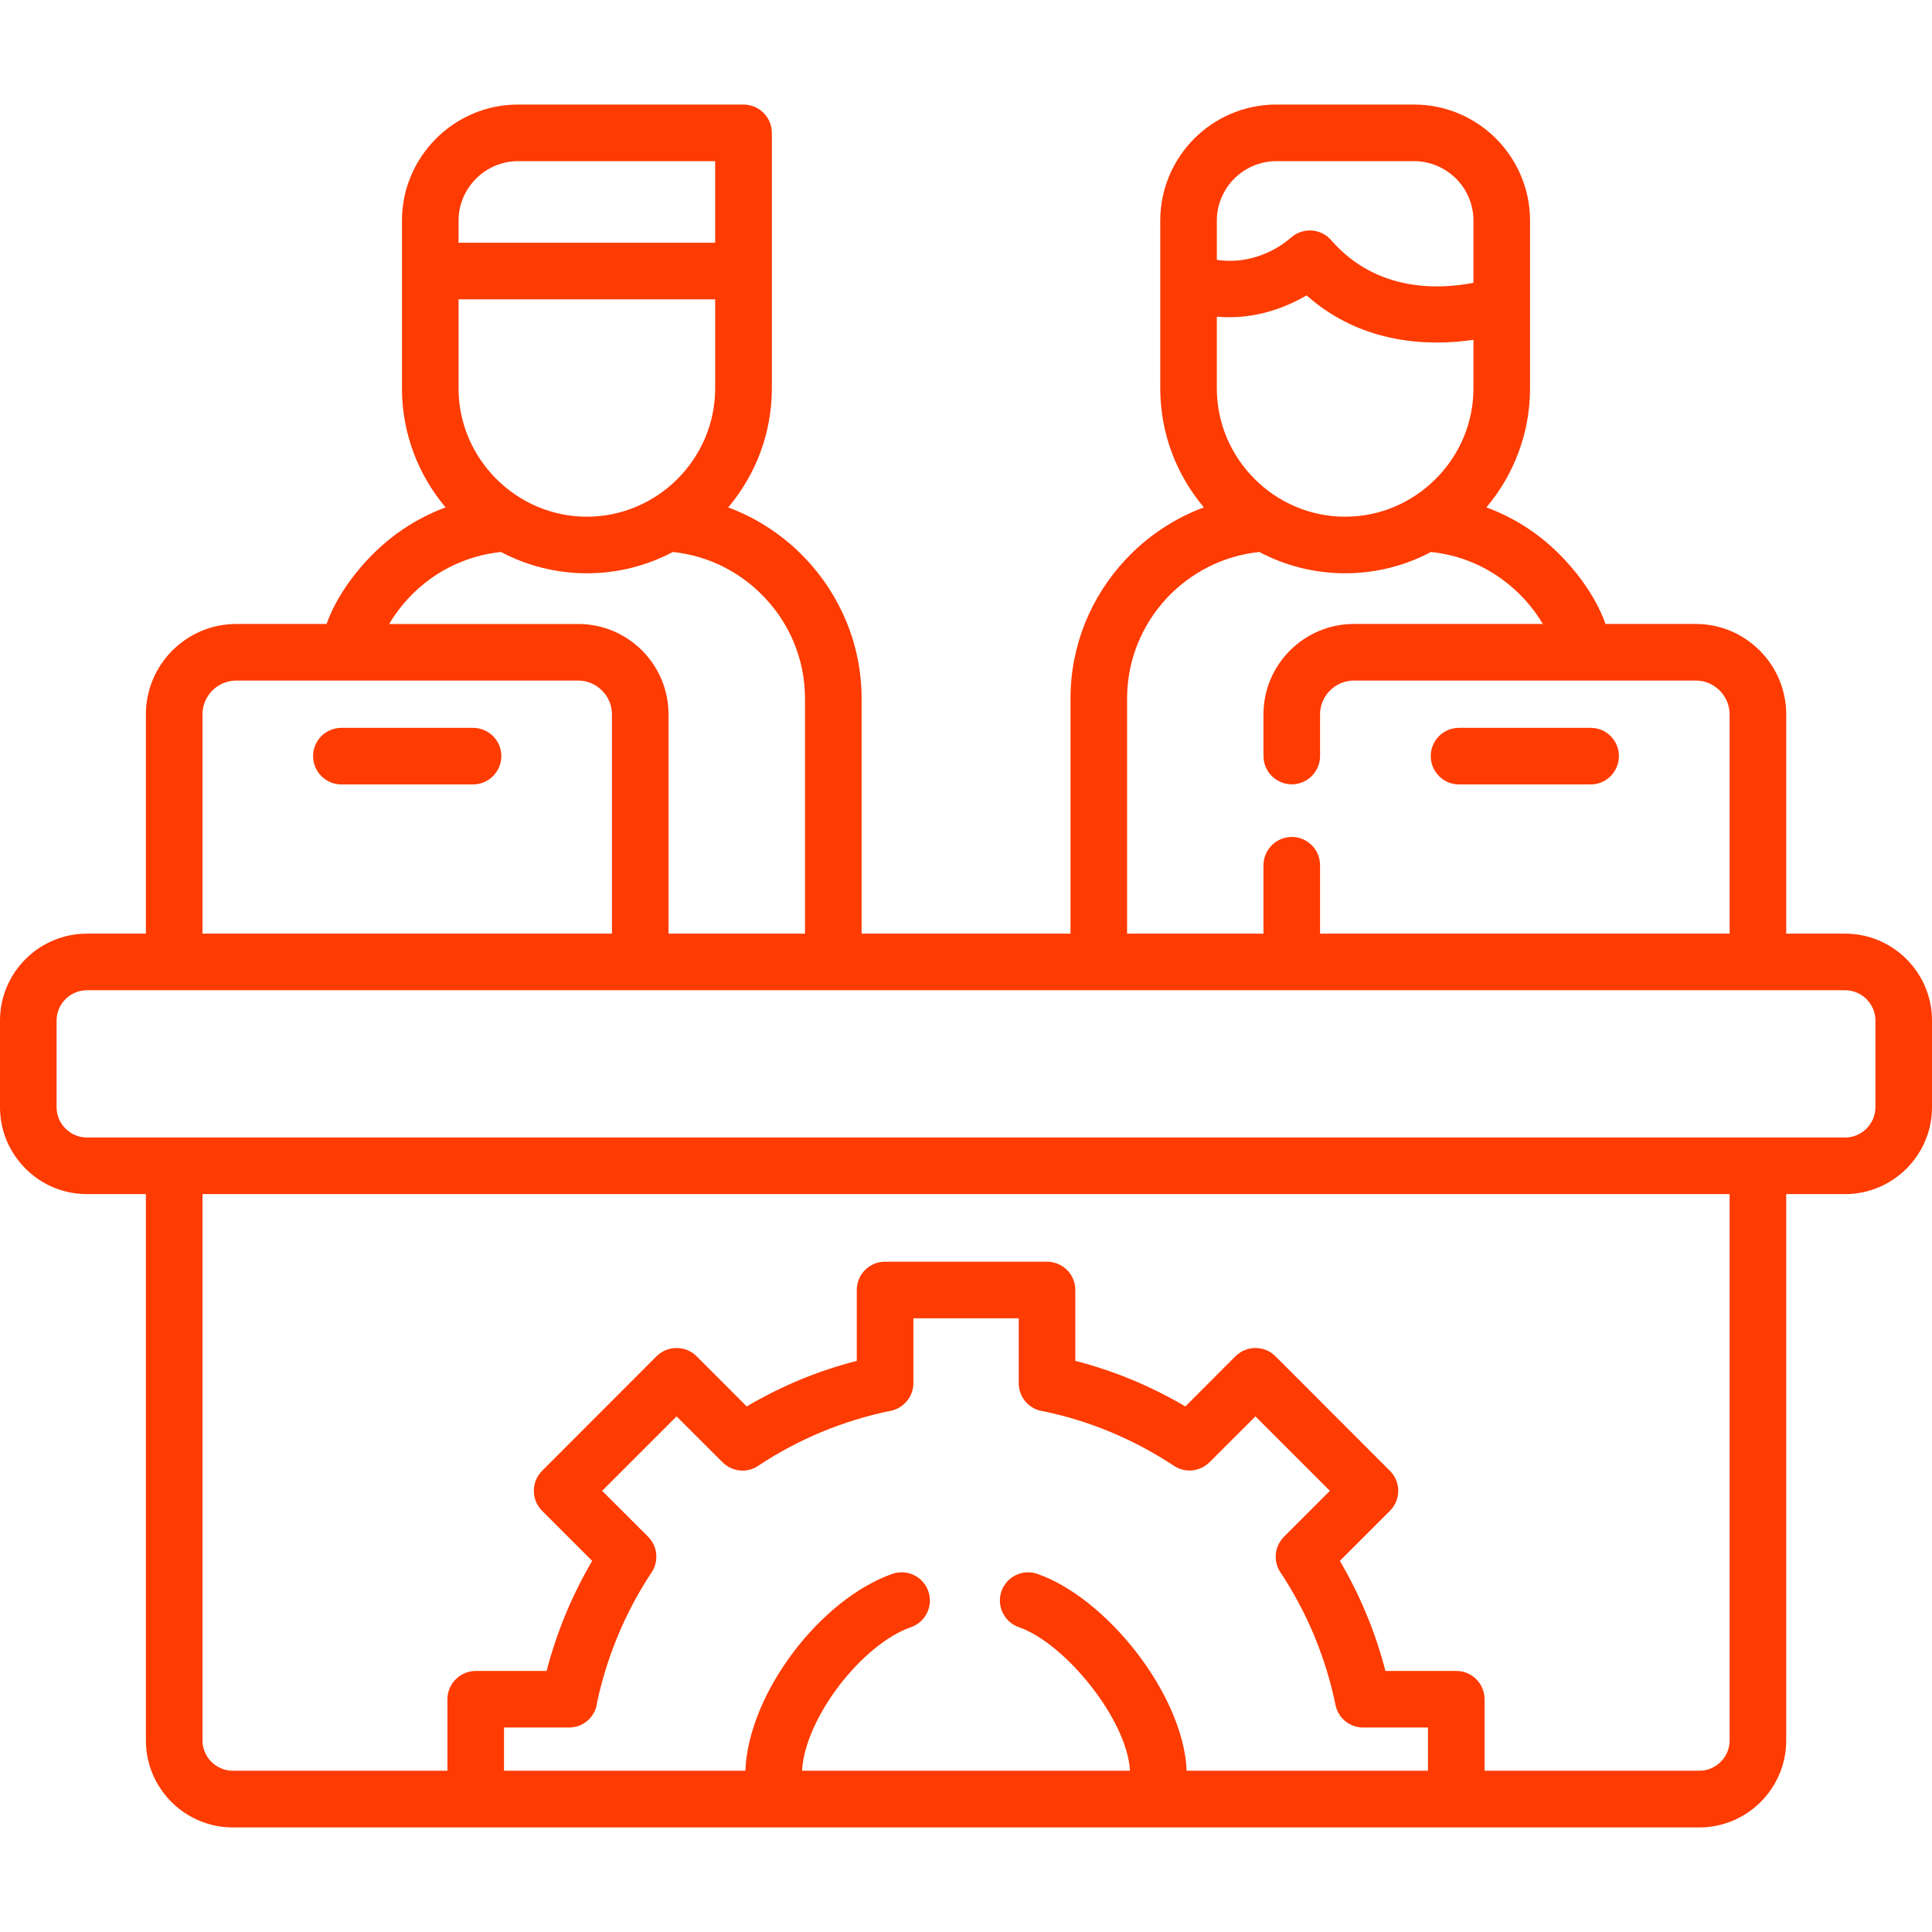 <?xml version="1.0"?>
<svg xmlns="http://www.w3.org/2000/svg" xmlns:xlink="http://www.w3.org/1999/xlink" xmlns:svgjs="http://svgjs.com/svgjs" version="1.1" width="512" height="512" x="0" y="0" viewBox="0 0 512 512" style="enable-background:new 0 0 512 512" xml:space="preserve" class=""><g><g xmlns="http://www.w3.org/2000/svg"><path d="m23.018 247.425h15.647v-58.139c0-13.153 10.744-23.924 23.925-23.924h23.953c3.231-9.156 10.941-18.397 18.737-24.038 3.911-2.835 8.22-5.159 12.812-6.859-7.2-8.532-11.565-19.56-11.565-31.55v-31.068-13.408c0-8.447 3.458-16.129 9.042-21.713 5.557-5.556 13.239-9.014 21.687-9.014h59.782c4.139 0 7.512 3.373 7.512 7.512v36.624 31.068c0 11.99-4.365 23.018-11.564 31.55 7.823 2.919 14.824 7.597 20.466 13.549 9.213 9.723 14.883 22.79 14.883 37.105v62.306h55.36v-62.306c0-14.173 5.527-27.127 14.571-36.793 5.697-6.123 12.812-10.914 20.778-13.861-7.2-8.532-11.565-19.56-11.565-31.55v-44.477c0-8.447 3.458-16.129 9.014-21.713 5.556-5.556 13.267-9.014 21.714-9.014h36.538c8.477 0 16.158 3.458 21.715 9.014 5.556 5.584 9.014 13.266 9.014 21.713v44.476c0 11.99-4.365 23.018-11.565 31.55 4.621 1.701 8.958 4.025 12.869 6.859 7.796 5.641 15.478 14.91 18.709 24.038h23.953c6.576 0 12.558 2.693 16.895 7.03s7.03 10.318 7.03 16.895v58.139h15.619c12.671 0 23.018 10.346 23.018 23.017v22.989c0 12.671-10.347 23.017-23.018 23.017h-15.619v144.794c0 12.699-10.348 23.045-23.018 23.045h-388.663c-12.672 0-23.019-10.346-23.019-23.045v-144.794h-15.647c-12.671 0-23.018-10.346-23.018-23.017v-22.989c0-12.671 10.347-23.018 23.018-23.018zm98.504-183.09h68.004v-21.628h-52.27c-4.309 0-8.249 1.786-11.085 4.621-2.862 2.863-4.648 6.803-4.648 11.112v5.895zm68.004 14.996h-68.004v23.584c0 9.354 3.827 17.83 10.008 24.009 6.179 6.18 14.654 10.006 24.009 10.006 9.326 0 17.83-3.827 24.01-10.006 6.151-6.179 9.978-14.655 9.978-24.009v-23.584zm200.952 10.715c-11.027 1.644-29.197 1.559-44.222-11.764-5.244 3.061-13.635 6.548-23.782 5.641v18.992c0 9.354 3.826 17.83 10.006 24.009 6.151 6.18 14.655 10.006 24.01 10.006 9.326 0 17.83-3.827 23.98-10.006 6.181-6.179 10.008-14.655 10.008-24.009zm-68.004-21.175c7.115 1.077 14.371-1.304 19.758-5.982 3.117-2.693 7.852-2.352 10.544.766 12.274 14.116 29.339 12.954 37.702 11.282v-16.498c0-4.309-1.758-8.249-4.62-11.112-2.863-2.834-6.805-4.621-11.113-4.621h-36.538c-4.309 0-8.249 1.786-11.112 4.621-2.835 2.863-4.62 6.803-4.62 11.112v10.432zm-189.697 77.414c-6.946.708-13.353 3.26-18.767 7.143-4.393 3.175-8.107 7.257-10.885 11.934h50.117c6.605 0 12.586 2.693 16.923 7.03 4.309 4.337 7.002 10.318 7.002 16.895v58.139h36.17v-62.306c0-10.346-4.082-19.814-10.715-26.788-6.265-6.633-14.825-11.083-24.321-12.047-6.804 3.6-14.57 5.641-22.763 5.641-8.191 0-15.958-2.041-22.761-5.641zm200.951 0c-9.61.992-18.228 5.499-24.521 12.217-6.52 7.002-10.517 16.356-10.517 26.617v62.306h36.143v-18.114c0-4.138 3.373-7.512 7.512-7.512s7.483 3.373 7.483 7.512v18.114h108.539v-58.139c0-2.438-1.02-4.677-2.636-6.293s-3.855-2.636-6.293-2.636h-90.682c-2.438 0-4.677 1.02-6.293 2.636-1.615 1.616-2.636 3.855-2.636 6.293v11.055c0 4.139-3.345 7.512-7.483 7.512-4.139 0-7.512-3.373-7.512-7.512v-11.055c0-6.577 2.692-12.558 7.029-16.895s10.318-7.03 16.895-7.03h50.117c-2.777-4.677-6.491-8.73-10.885-11.905-5.386-3.912-11.82-6.463-18.767-7.172-6.803 3.6-14.541 5.641-22.733 5.641-8.219.001-15.958-2.04-22.76-5.64zm52.922 61.597c-4.14 0-7.484-3.373-7.484-7.512s3.345-7.483 7.484-7.483h34.895c4.139 0 7.484 3.345 7.484 7.483s-3.346 7.512-7.484 7.512zm-296.167 0c-4.139 0-7.512-3.373-7.512-7.512s3.373-7.483 7.512-7.483h34.866c4.14 0 7.513 3.345 7.513 7.483s-3.373 7.512-7.513 7.512zm62.76-27.525h-90.653c-4.903 0-8.929 4.025-8.929 8.929v58.139h108.511v-58.139c0-2.438-.991-4.677-2.636-6.293-1.616-1.615-3.827-2.636-6.293-2.636zm305.124 136.092h-404.706v144.794c0 4.393 3.628 8.022 8.023 8.022h56.891v-18.935c0-4.139 3.373-7.512 7.512-7.512h18.767c1.36-5.188 3.033-10.176 5.018-14.995 2.041-4.904 4.394-9.638 7.059-14.173l-13.267-13.266c-2.92-2.92-2.92-7.682 0-10.602l30.331-30.359c2.947-2.919 7.682-2.919 10.602 0l13.294 13.295c4.535-2.665 9.27-5.046 14.173-7.087 4.792-1.984 9.81-3.657 14.997-4.989v-18.794c0-4.138 3.345-7.483 7.483-7.483h42.916c4.139 0 7.512 3.345 7.512 7.483v18.794c5.159 1.332 10.177 3.004 14.968 4.989 4.904 2.041 9.639 4.422 14.202 7.087l13.266-13.295c2.92-2.919 7.683-2.919 10.602 0l30.331 30.359c2.948 2.92 2.948 7.682 0 10.602l-13.266 13.266c2.664 4.536 5.045 9.269 7.058 14.173 2.013 4.819 3.685 9.808 5.018 14.995h18.795c4.139 0 7.483 3.373 7.483 7.512v18.935h56.92c4.394 0 8.021-3.628 8.021-8.022v-144.794zm-324.797 152.816h63.95c.879-20.807 20.07-45.581 39.006-52.186 3.911-1.332 8.163.737 9.496 4.649 1.36 3.884-.737 8.136-4.621 9.496-12.784 4.422-28.063 23.868-28.857 38.041h86.911c-.736-13.55-17.178-33.789-29.424-38.041-3.911-1.36-5.98-5.612-4.648-9.496 1.36-3.912 5.612-5.981 9.496-4.649 18.396 6.407 38.751 31.975 39.601 52.186h63.95v-11.452h-17.207c-3.486 0-6.604-2.466-7.313-6.038-1.275-6.236-3.174-12.331-5.584-18.199-2.409-5.811-5.357-11.31-8.73-16.498-2.239-2.919-2.013-7.143.681-9.836l12.16-12.161-19.729-19.729-12.188 12.161c-2.466 2.466-6.406 2.948-9.411.935-5.301-3.487-10.941-6.52-16.896-8.986-5.669-2.352-11.565-4.195-17.604-5.442-3.741-.425-6.633-3.6-6.633-7.455v-17.206h-27.921v17.206c0 3.486-2.495 6.604-6.038 7.314-6.236 1.275-12.33 3.146-18.227 5.584-5.784 2.41-11.312 5.329-16.471 8.731-2.947 2.239-7.143 2.012-9.836-.68l-12.189-12.161-19.729 19.729 12.188 12.161c2.523 2.523 2.892 6.491.936 9.439-3.515 5.301-6.52 10.942-8.985 16.895-2.352 5.669-4.195 11.565-5.471 17.575-.397 3.77-3.572 6.661-7.455 6.661h-17.208zm355.412-206.845h-465.964c-4.394 0-8.022 3.628-8.022 8.022v22.989c0 4.394 3.629 8.022 8.022 8.022h465.965c4.394 0 8.023-3.628 8.023-8.022v-22.989c-.001-4.393-3.63-8.022-8.024-8.022z" fill="#fe3b00" data-original="#000000" style=""/></g></g></svg>
